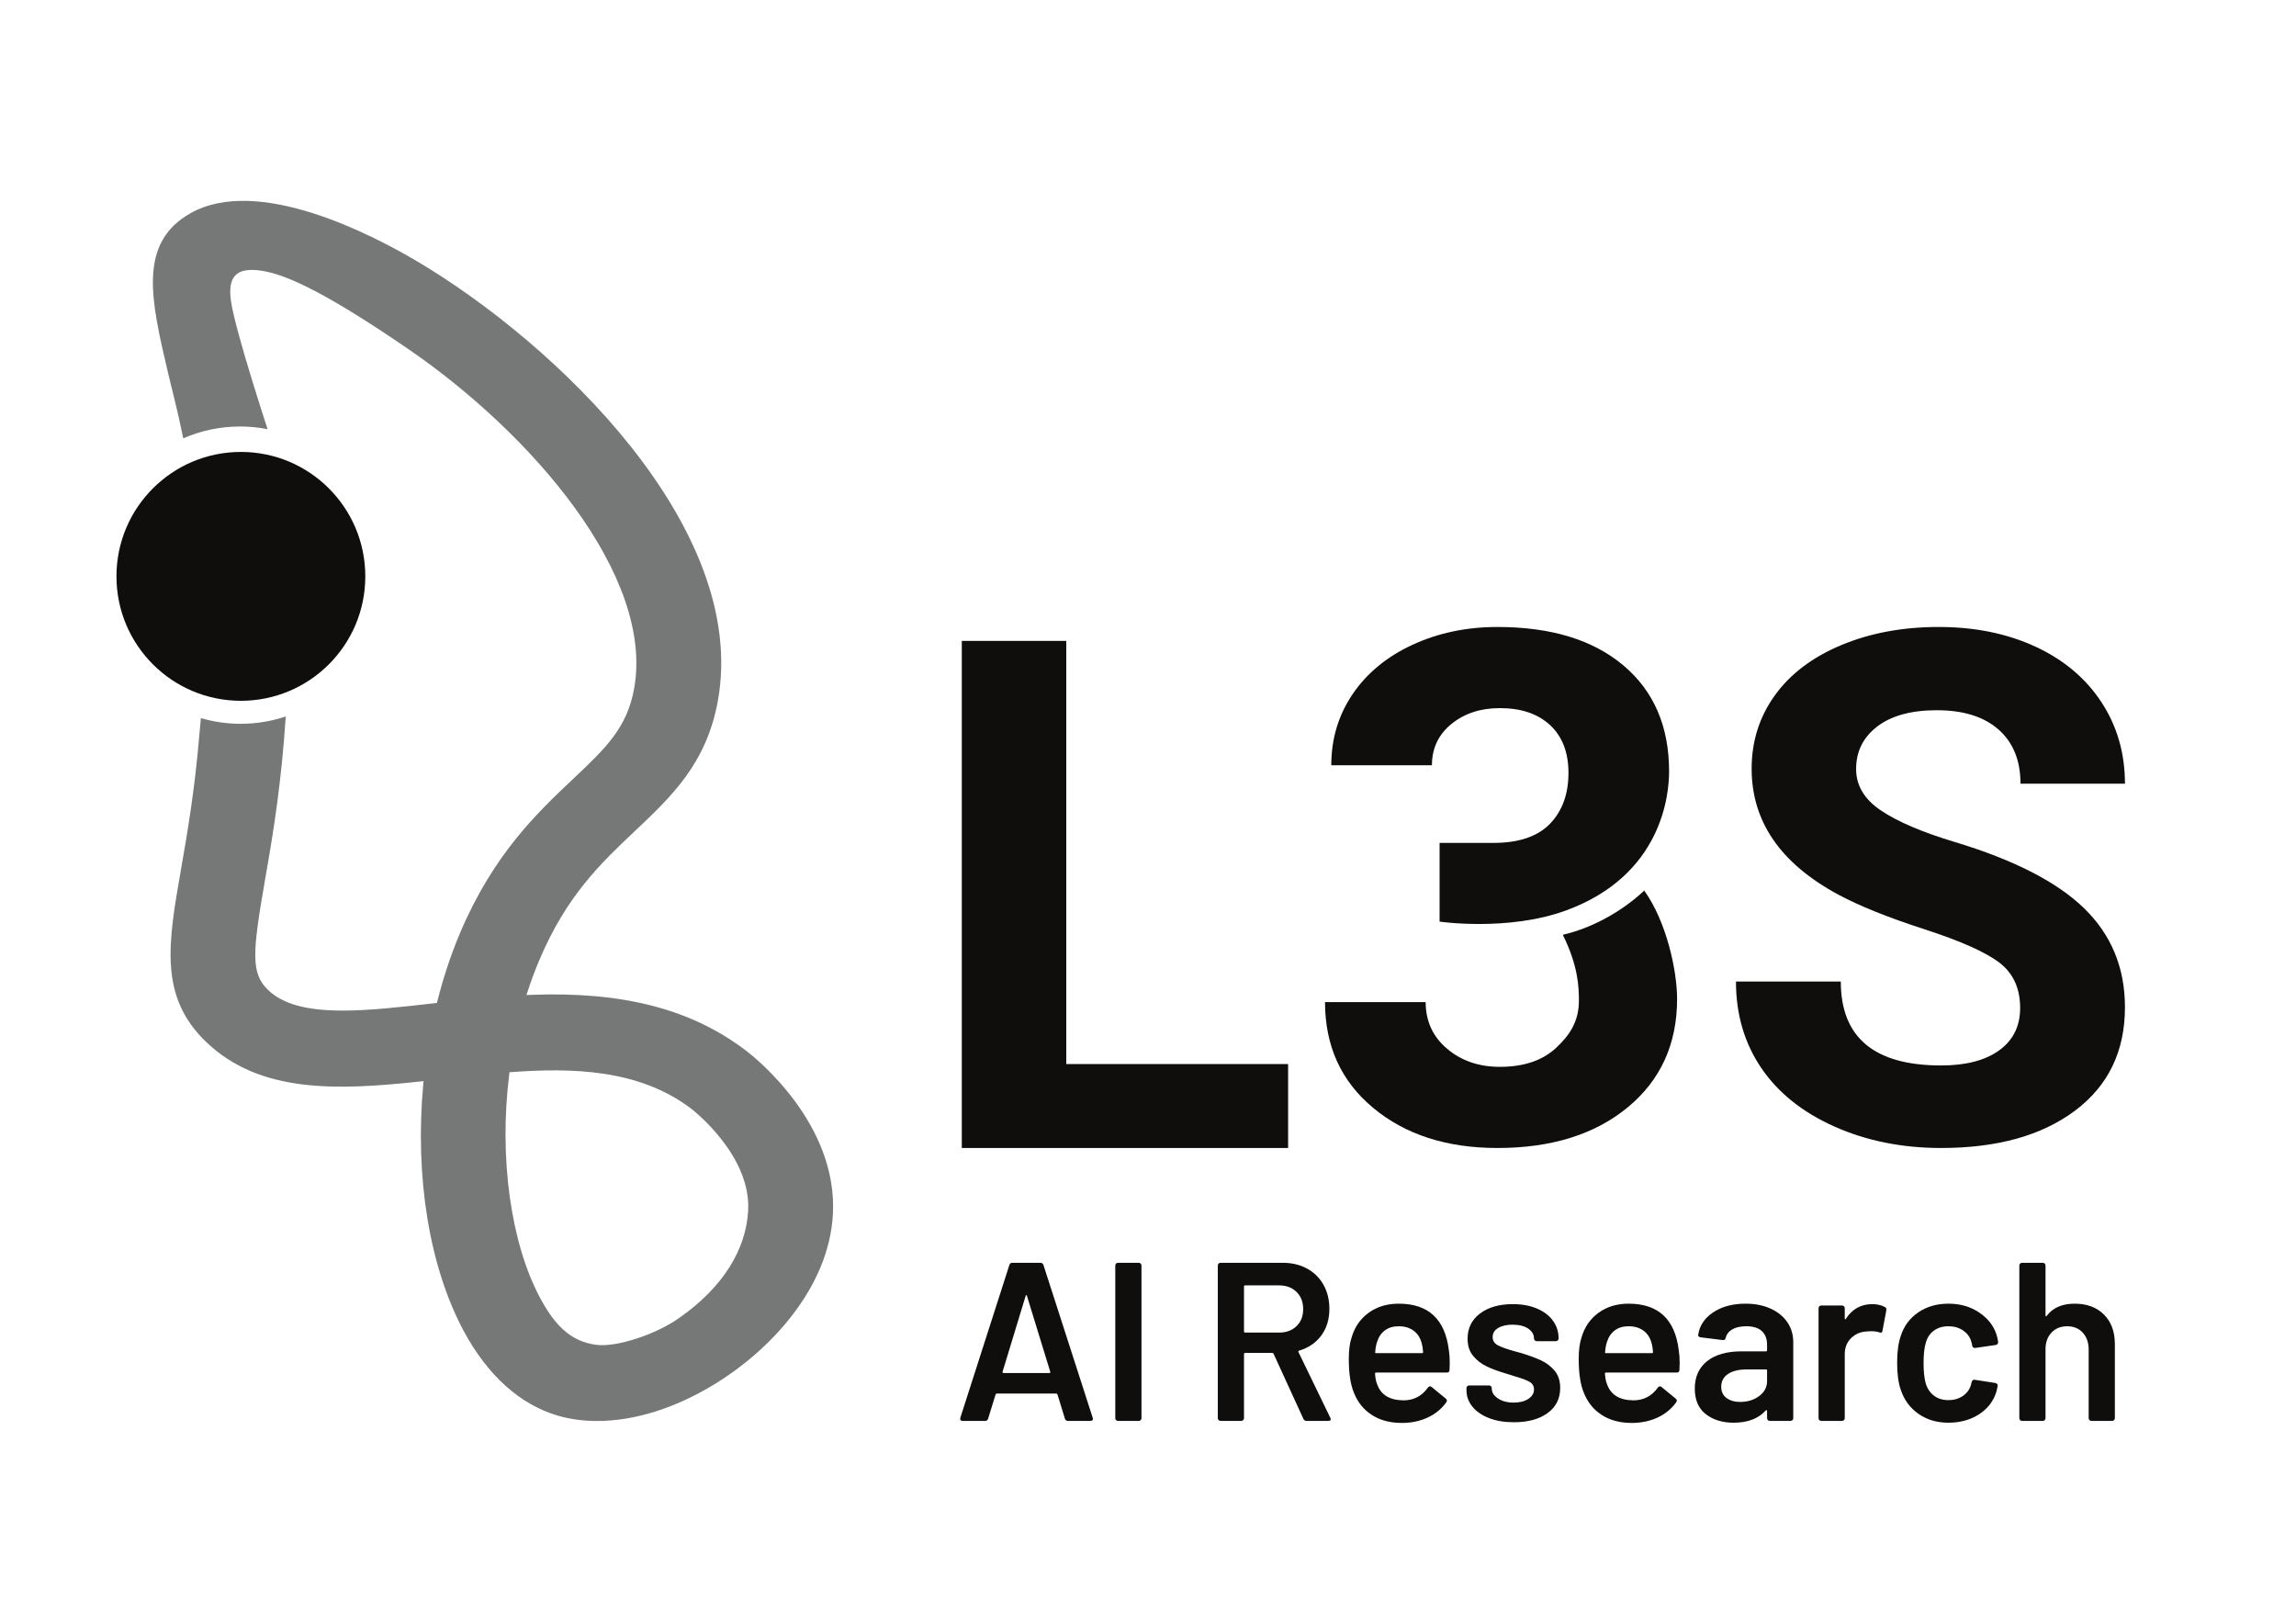 <?xml version="1.0" encoding="UTF-8"?>
<svg xmlns="http://www.w3.org/2000/svg" xmlns:xlink="http://www.w3.org/1999/xlink" width="1148.78" height="811.423" viewBox="0 0 1148.78 811.423">
<path fill-rule="nonzero" fill="rgb(46.445%, 47.179%, 47.191%)" fill-opacity="1" d="M 374.332 605.723 C 373.277 624.715 362.266 643.75 339.605 659.543 C 327.703 667.84 308.504 674.027 298.59 672.855 C 284.676 671.215 276.82 661.625 270.234 649.34 C 255.512 621.863 249.594 579.012 254.785 537.512 L 254.918 536.449 L 256.105 536.367 C 285.82 534.227 319.734 534.738 345.914 554.754 C 347.137 555.695 375.855 578.188 374.332 605.723 M 373.484 525.812 C 346.109 504.879 311.812 495.934 265.414 497.738 L 263.406 497.812 L 263.969 496.086 C 265.707 490.781 267.645 485.586 269.723 480.637 C 283.391 448.141 300.742 431.762 317.535 415.902 C 336.027 398.453 353.496 381.965 359.172 350.664 C 374.879 264.023 277.836 171.703 208.777 130.785 C 185.844 117.195 128.867 87.641 95.238 106.719 C 68.895 121.66 75.539 150.078 83.957 186.059 C 86.453 196.727 88.281 202.789 91.695 219.305 C 100.422 215.504 110.043 213.383 120.152 213.383 C 124.852 213.383 129.441 213.852 133.891 214.723 C 133.891 214.723 118.285 167.312 115.691 151.441 C 113.406 137.473 119.199 134.277 128.812 135.191 C 140.059 136.262 158.723 143.41 204.223 174.586 C 265.852 216.816 327.516 288.02 317.27 344.555 C 313.695 364.258 302.98 374.375 286.754 389.695 C 268.914 406.535 246.707 427.492 230.004 467.203 C 225.57 477.734 221.812 489.074 218.824 500.918 L 218.609 501.77 L 217.141 501.953 C 200.617 503.832 185.008 505.602 171.414 505.602 C 153.262 505.602 141.398 502.312 134.086 495.242 C 125.551 486.988 126.207 476.98 132.469 441.02 C 135.676 422.617 139.66 399.719 142.074 370.422 C 142.453 365.859 142.984 358.453 142.984 358.453 C 135.891 360.82 128.309 362.121 120.426 362.121 C 113.52 362.121 106.848 361.117 100.523 359.281 C 100.523 359.293 100.039 364.012 99.742 367.609 C 97.445 395.41 93.605 417.465 90.52 435.184 C 84.121 471.91 79.496 498.449 102.961 521.121 C 129.984 547.242 169.086 545.469 210.164 541.09 L 211.914 540.902 L 211.77 542.473 C 207.496 588.926 214.855 633.887 231.965 665.82 C 243.883 688.07 260.191 702.742 279.121 708.262 C 285.211 710.035 291.809 710.938 298.727 710.938 C 317.699 710.938 338.316 704.398 358.34 692.023 C 385.227 675.41 414.684 644.516 416.73 607.613 C 419.246 562.223 378.18 529.41 373.484 525.812 "/>
<path fill-rule="nonzero" fill="rgb(6.308%, 5.788%, 5.09%)" fill-opacity="1" d="M 182.777 288.359 C 182.777 322.738 154.906 350.613 120.523 350.613 C 86.141 350.613 58.27 322.738 58.27 288.359 C 58.27 253.977 86.141 226.105 120.523 226.105 C 154.906 226.105 182.777 253.977 182.777 288.359 "/>
<path fill-rule="nonzero" fill="rgb(6.308%, 5.788%, 5.09%)" fill-opacity="1" d="M 502.082 686.93 L 525.023 686.93 C 525.473 686.93 525.625 686.703 525.473 686.25 L 513.836 648.398 C 513.758 648.098 513.645 647.945 513.496 647.945 C 513.344 647.945 513.23 648.098 513.156 648.398 L 501.633 686.25 C 501.555 686.703 501.707 686.93 502.082 686.93 M 532.82 709.754 L 529.09 697.664 C 528.938 697.363 528.75 697.211 528.523 697.211 L 498.691 697.211 C 498.469 697.211 498.277 697.363 498.129 697.664 L 494.398 709.754 C 494.172 710.508 493.684 710.887 492.93 710.887 L 481.629 710.887 C 481.18 710.887 480.84 710.754 480.613 710.492 C 480.387 710.227 480.348 709.832 480.5 709.305 L 505.02 632.914 C 505.246 632.164 505.734 631.785 506.488 631.785 L 520.613 631.785 C 521.367 631.785 521.859 632.164 522.086 632.914 L 546.719 709.305 C 546.793 709.457 546.832 709.645 546.832 709.867 C 546.832 710.547 546.418 710.887 545.59 710.887 L 534.289 710.887 C 533.535 710.887 533.047 710.508 532.82 709.754 "/>
<path fill-rule="nonzero" fill="rgb(6.308%, 5.788%, 5.09%)" fill-opacity="1" d="M 558.414 710.492 C 558.148 710.227 558.016 709.906 558.016 709.531 L 558.016 633.141 C 558.016 632.766 558.148 632.445 558.414 632.18 C 558.676 631.918 558.996 631.785 559.375 631.785 L 569.77 631.785 C 570.145 631.785 570.465 631.918 570.73 632.18 C 570.992 632.445 571.125 632.766 571.125 633.141 L 571.125 709.531 C 571.125 709.906 570.992 710.227 570.73 710.492 C 570.465 710.754 570.145 710.887 569.77 710.887 L 559.375 710.887 C 558.996 710.887 558.676 710.754 558.414 710.492 "/>
<path fill-rule="nonzero" fill="rgb(6.308%, 5.788%, 5.09%)" fill-opacity="1" d="M 622.426 643.652 L 622.426 666.137 C 622.426 666.516 622.613 666.703 622.992 666.703 L 639.941 666.703 C 643.559 666.703 646.477 665.629 648.699 663.48 C 650.922 661.336 652.031 658.492 652.031 654.953 C 652.031 651.41 650.922 648.547 648.699 646.363 C 646.477 644.18 643.559 643.086 639.941 643.086 L 622.992 643.086 C 622.613 643.086 622.426 643.273 622.426 643.652 M 652.145 709.871 L 637.23 677.324 C 637.078 677.023 636.852 676.875 636.551 676.875 L 622.992 676.875 C 622.613 676.875 622.426 677.062 622.426 677.438 L 622.426 709.531 C 622.426 709.906 622.293 710.227 622.031 710.492 C 621.766 710.754 621.445 710.887 621.07 710.887 L 610.676 710.887 C 610.297 710.887 609.977 710.754 609.715 710.492 C 609.449 710.227 609.32 709.906 609.32 709.531 L 609.32 633.141 C 609.32 632.766 609.449 632.445 609.715 632.18 C 609.977 631.918 610.297 631.785 610.676 631.785 L 641.75 631.785 C 646.344 631.785 650.41 632.746 653.953 634.668 C 657.492 636.59 660.242 639.301 662.203 642.805 C 664.16 646.305 665.141 650.316 665.141 654.84 C 665.141 660.035 663.801 664.461 661.129 668.117 C 658.453 671.77 654.746 674.312 650 675.742 C 649.848 675.742 649.734 675.82 649.66 675.969 C 649.582 676.121 649.582 676.27 649.66 676.422 L 665.594 709.305 C 665.742 709.605 665.82 709.832 665.82 709.98 C 665.82 710.586 665.406 710.887 664.574 710.887 L 653.727 710.887 C 652.973 710.887 652.445 710.547 652.145 709.871 "/>
<path fill-rule="nonzero" fill="rgb(6.308%, 5.788%, 5.09%)" fill-opacity="1" d="M 692.883 665.629 C 691.035 667.023 689.734 668.965 688.984 671.449 C 688.531 672.73 688.23 674.387 688.078 676.422 C 687.926 676.801 688.078 676.984 688.531 676.984 L 711.469 676.984 C 711.844 676.984 712.035 676.801 712.035 676.422 C 711.883 674.539 711.656 673.105 711.359 672.125 C 710.68 669.414 709.34 667.309 707.344 665.801 C 705.348 664.293 702.844 663.539 699.832 663.539 C 697.043 663.539 694.727 664.234 692.883 665.629 M 725.367 681.844 L 725.254 685.348 C 725.254 686.25 724.805 686.703 723.902 686.703 L 688.531 686.703 C 688.152 686.703 687.965 686.895 687.965 687.27 C 688.191 689.754 688.531 691.449 688.984 692.355 C 690.789 697.777 695.199 700.527 702.203 700.602 C 707.324 700.602 711.395 698.492 714.406 694.273 C 714.707 693.82 715.086 693.598 715.539 693.598 C 715.836 693.598 716.102 693.711 716.328 693.938 L 723.336 699.699 C 724.012 700.227 724.125 700.828 723.672 701.508 C 721.336 704.82 718.23 707.383 714.352 709.191 C 710.469 711 706.16 711.902 701.414 711.902 C 695.535 711.902 690.547 710.586 686.441 707.945 C 682.332 705.312 679.34 701.621 677.457 696.875 C 675.723 692.805 674.859 687.156 674.859 679.926 C 674.859 675.555 675.309 672.016 676.215 669.301 C 677.719 664.027 680.566 659.867 684.746 656.816 C 688.926 653.766 693.953 652.238 699.832 652.238 C 714.672 652.238 723.031 660 724.918 675.516 C 725.215 677.398 725.367 679.512 725.367 681.844 "/>
<path fill-rule="nonzero" fill="rgb(6.308%, 5.788%, 5.09%)" fill-opacity="1" d="M 744.973 709.473 C 741.395 708.078 738.625 706.16 736.668 703.711 C 734.707 701.262 733.73 698.531 733.73 695.52 L 733.73 694.5 C 733.73 694.125 733.859 693.805 734.125 693.539 C 734.387 693.277 734.707 693.145 735.086 693.145 L 745.031 693.145 C 745.406 693.145 745.727 693.277 745.992 693.539 C 746.254 693.805 746.387 694.125 746.387 694.5 L 746.387 694.727 C 746.387 696.609 747.422 698.25 749.496 699.645 C 751.566 701.035 754.184 701.734 757.348 701.734 C 760.359 701.734 762.809 701.113 764.691 699.867 C 766.574 698.625 767.516 697.062 767.516 695.18 C 767.516 693.445 766.746 692.148 765.203 691.281 C 763.656 690.414 761.148 689.492 757.688 688.512 L 753.391 687.156 C 749.551 686.027 746.309 684.82 743.676 683.539 C 741.035 682.258 738.816 680.508 737.008 678.285 C 735.199 676.066 734.293 673.219 734.293 669.754 C 734.293 664.48 736.367 660.281 740.512 657.156 C 744.652 654.031 750.117 652.465 756.895 652.465 C 761.488 652.465 765.52 653.199 768.984 654.668 C 772.449 656.137 775.125 658.172 777.008 660.77 C 778.891 663.371 779.832 666.328 779.832 669.641 C 779.832 670.02 779.703 670.336 779.438 670.602 C 779.172 670.867 778.855 670.996 778.477 670.996 L 768.871 670.996 C 768.496 670.996 768.176 670.867 767.914 670.602 C 767.648 670.336 767.516 670.02 767.516 669.641 C 767.516 667.684 766.555 666.043 764.637 664.727 C 762.715 663.41 760.098 662.746 756.781 662.746 C 753.844 662.746 751.453 663.293 749.605 664.387 C 747.758 665.48 746.836 667.004 746.836 668.961 C 746.836 670.77 747.723 672.148 749.496 673.086 C 751.262 674.031 754.219 675.066 758.363 676.195 L 760.852 676.871 C 764.844 678.078 768.195 679.301 770.906 680.543 C 773.621 681.789 775.914 683.523 777.801 685.742 C 779.684 687.965 780.625 690.848 780.625 694.387 C 780.625 699.738 778.516 703.938 774.297 706.988 C 770.078 710.039 764.465 711.562 757.461 711.562 C 752.715 711.562 748.551 710.867 744.973 709.473 "/>
<path fill-rule="nonzero" fill="rgb(6.308%, 5.788%, 5.09%)" fill-opacity="1" d="M 807.914 665.629 C 806.066 667.023 804.77 668.965 804.016 671.449 C 803.562 672.73 803.262 674.387 803.109 676.422 C 802.957 676.801 803.109 676.984 803.562 676.984 L 826.5 676.984 C 826.879 676.984 827.066 676.801 827.066 676.422 C 826.914 674.539 826.688 673.105 826.391 672.125 C 825.711 669.414 824.371 667.309 822.379 665.801 C 820.379 664.293 817.875 663.539 814.863 663.539 C 812.074 663.539 809.758 664.234 807.914 665.629 M 840.402 681.844 L 840.289 685.348 C 840.289 686.25 839.836 686.703 838.934 686.703 L 803.562 686.703 C 803.184 686.703 802.996 686.895 802.996 687.27 C 803.227 689.754 803.562 691.449 804.016 692.355 C 805.824 697.777 810.23 700.527 817.234 700.602 C 822.359 700.602 826.426 698.492 829.441 694.273 C 829.738 693.82 830.117 693.598 830.57 693.598 C 830.871 693.598 831.133 693.711 831.359 693.938 L 838.367 699.699 C 839.043 700.227 839.156 700.828 838.707 701.508 C 836.371 704.82 833.262 707.383 829.383 709.191 C 825.504 711 821.191 711.902 816.445 711.902 C 810.57 711.902 805.578 710.586 801.473 707.945 C 797.367 705.312 794.371 701.621 792.488 696.875 C 790.754 692.805 789.891 687.156 789.891 679.926 C 789.891 675.555 790.34 672.016 791.246 669.301 C 792.75 664.027 795.598 659.867 799.777 656.816 C 803.957 653.766 808.988 652.238 814.863 652.238 C 829.703 652.238 838.066 660 839.949 675.516 C 840.25 677.398 840.402 679.512 840.402 681.844 "/>
<path fill-rule="nonzero" fill="rgb(6.308%, 5.788%, 5.09%)" fill-opacity="1" d="M 880.176 698.457 C 882.812 696.5 884.133 694.012 884.133 691 L 884.133 685.688 C 884.133 685.309 883.945 685.121 883.566 685.121 L 874.074 685.121 C 870.082 685.121 866.938 685.875 864.641 687.383 C 862.34 688.891 861.195 691.035 861.195 693.82 C 861.195 696.234 862.078 698.098 863.848 699.418 C 865.617 700.734 867.898 701.395 870.684 701.395 C 874.375 701.395 877.539 700.418 880.176 698.457 M 885.941 654.727 C 889.555 656.383 892.344 658.66 894.301 661.562 C 896.262 664.461 897.238 667.758 897.238 671.449 L 897.238 709.527 C 897.238 709.906 897.109 710.227 896.844 710.488 C 896.578 710.754 896.262 710.887 895.883 710.887 L 885.488 710.887 C 885.109 710.887 884.789 710.754 884.527 710.488 C 884.262 710.227 884.133 709.906 884.133 709.527 L 884.133 705.914 C 884.133 705.688 884.055 705.559 883.906 705.52 C 883.754 705.48 883.605 705.539 883.453 705.688 C 879.762 709.758 874.414 711.789 867.406 711.789 C 861.758 711.789 857.105 710.359 853.453 707.496 C 849.797 704.633 847.973 700.379 847.973 694.727 C 847.973 688.852 850.023 684.273 854.129 680.996 C 858.238 677.723 864.02 676.082 871.477 676.082 L 883.566 676.082 C 883.945 676.082 884.133 675.895 884.133 675.516 L 884.133 672.805 C 884.133 669.867 883.266 667.59 881.531 665.969 C 879.801 664.352 877.199 663.539 873.738 663.539 C 870.871 663.539 868.555 664.047 866.785 665.062 C 865.016 666.082 863.906 667.492 863.453 669.301 C 863.227 670.207 862.699 670.586 861.871 670.434 L 850.91 669.074 C 850.531 669.004 850.211 668.867 849.949 668.68 C 849.684 668.492 849.59 668.25 849.668 667.945 C 850.27 663.352 852.738 659.586 857.07 656.645 C 861.402 653.707 866.844 652.238 873.398 652.238 C 878.145 652.238 882.324 653.066 885.941 654.727 "/>
<path fill-rule="nonzero" fill="rgb(6.308%, 5.788%, 5.09%)" fill-opacity="1" d="M 943.117 653.934 C 943.719 654.234 943.945 654.801 943.793 655.629 L 941.875 665.797 C 941.797 666.703 941.27 666.969 940.293 666.59 C 939.16 666.215 937.844 666.023 936.336 666.023 C 935.355 666.023 934.602 666.062 934.078 666.137 C 930.914 666.289 928.273 667.402 926.168 669.473 C 924.055 671.543 923.004 674.238 923.004 677.551 L 923.004 709.531 C 923.004 709.906 922.871 710.227 922.605 710.492 C 922.344 710.754 922.023 710.887 921.645 710.887 L 911.25 710.887 C 910.871 710.887 910.555 710.754 910.289 710.492 C 910.023 710.227 909.895 709.906 909.895 709.531 L 909.895 654.5 C 909.895 654.121 910.023 653.801 910.289 653.539 C 910.555 653.277 910.871 653.145 911.25 653.145 L 921.645 653.145 C 922.023 653.145 922.344 653.277 922.605 653.539 C 922.871 653.801 923.004 654.121 923.004 654.5 L 923.004 659.582 C 923.004 659.887 923.059 660.055 923.172 660.09 C 923.285 660.129 923.414 660.035 923.566 659.809 C 926.73 654.914 931.137 652.465 936.789 652.465 C 939.199 652.465 941.309 652.957 943.117 653.934 "/>
<path fill-rule="nonzero" fill="rgb(6.308%, 5.788%, 5.09%)" fill-opacity="1" d="M 959.84 707.328 C 955.621 704.352 952.684 700.34 951.027 695.293 C 949.82 691.902 949.219 687.383 949.219 681.73 C 949.219 676.309 949.82 671.863 951.027 668.398 C 952.609 663.426 955.527 659.488 959.785 656.59 C 964.039 653.691 969.07 652.238 974.871 652.238 C 980.746 652.238 985.867 653.707 990.238 656.645 C 994.605 659.586 997.508 663.273 998.938 667.719 C 999.316 668.926 999.578 670.133 999.73 671.336 L 999.73 671.562 C 999.73 672.316 999.316 672.766 998.488 672.918 L 988.316 674.387 L 988.09 674.387 C 987.414 674.387 986.961 674.012 986.734 673.258 C 986.734 672.883 986.695 672.578 986.621 672.352 C 986.469 671.75 986.32 671.223 986.168 670.77 C 985.492 668.664 984.137 666.93 982.102 665.57 C 980.07 664.219 977.656 663.539 974.871 663.539 C 972.004 663.539 969.574 664.273 967.582 665.742 C 965.586 667.211 964.246 669.227 963.57 671.789 C 962.816 674.199 962.441 677.551 962.441 681.844 C 962.441 685.988 962.777 689.344 963.457 691.902 C 964.207 694.539 965.566 696.629 967.527 698.172 C 969.484 699.719 971.93 700.488 974.871 700.488 C 977.734 700.488 980.199 699.754 982.273 698.285 C 984.344 696.816 985.68 694.84 986.281 692.352 C 986.359 692.203 986.395 692.016 986.395 691.789 C 986.469 691.715 986.508 691.602 986.508 691.449 C 986.734 690.547 987.262 690.172 988.09 690.32 L 998.262 691.902 C 998.637 691.977 998.957 692.148 999.223 692.41 C 999.484 692.676 999.578 693.031 999.504 693.484 C 999.277 694.688 999.09 695.555 998.938 696.082 C 997.508 700.902 994.605 704.727 990.238 707.551 C 985.867 710.379 980.746 711.789 974.871 711.789 C 969.07 711.789 964.059 710.305 959.84 707.328 "/>
<path fill-rule="nonzero" fill="rgb(6.308%, 5.788%, 5.09%)" fill-opacity="1" d="M 1052.668 657.664 C 1056.32 661.277 1058.148 666.215 1058.148 672.465 L 1058.148 709.527 C 1058.148 709.906 1058.02 710.227 1057.754 710.488 C 1057.488 710.754 1057.168 710.887 1056.793 710.887 L 1046.398 710.887 C 1046.02 710.887 1045.699 710.754 1045.438 710.488 C 1045.172 710.227 1045.043 709.906 1045.043 709.527 L 1045.043 675.18 C 1045.043 671.715 1044.062 668.906 1042.105 666.758 C 1040.145 664.613 1037.543 663.539 1034.305 663.539 C 1031.066 663.539 1028.449 664.594 1026.453 666.703 C 1024.457 668.812 1023.457 671.602 1023.457 675.062 L 1023.457 709.527 C 1023.457 709.906 1023.324 710.227 1023.062 710.488 C 1022.797 710.754 1022.48 710.887 1022.102 710.887 L 1011.707 710.887 C 1011.328 710.887 1011.008 710.754 1010.746 710.488 C 1010.48 710.227 1010.352 709.906 1010.352 709.527 L 1010.352 633.141 C 1010.352 632.766 1010.48 632.445 1010.746 632.184 C 1011.008 631.918 1011.328 631.785 1011.707 631.785 L 1022.102 631.785 C 1022.48 631.785 1022.797 631.918 1023.062 632.184 C 1023.324 632.445 1023.457 632.766 1023.457 633.141 L 1023.457 658.113 C 1023.457 658.34 1023.531 658.492 1023.684 658.566 C 1023.836 658.641 1023.949 658.566 1024.023 658.34 C 1027.109 654.273 1031.781 652.238 1038.035 652.238 C 1044.137 652.238 1049.016 654.047 1052.668 657.664 "/>
<path fill-rule="nonzero" fill="rgb(6.308%, 5.788%, 5.09%)" fill-opacity="1" d="M 533.5 532.355 L 644.492 532.355 L 644.492 574.348 L 481.227 574.348 L 481.227 320.648 L 533.5 320.648 Z M 533.5 532.355 "/>
<path fill-rule="nonzero" fill="rgb(6.308%, 5.788%, 5.09%)" fill-opacity="1" d="M 726.207 362.207 C 732.715 356.926 740.781 354.277 750.426 354.277 C 761.117 354.277 769.508 357.129 775.609 362.82 C 781.707 368.512 784.762 376.469 784.762 386.695 C 784.762 397.266 781.68 405.742 775.52 412.129 C 769.363 418.52 759.898 421.715 747.121 421.715 L 720.285 421.715 L 720.285 461.094 C 720.285 461.094 754.488 466.102 783.445 455.543 C 831.535 438.004 835.113 397.613 835.113 385.992 C 835.113 363.461 827.508 345.777 812.289 332.941 C 797.066 320.105 776.039 313.684 749.211 313.684 C 733.758 313.684 719.613 316.645 706.777 322.574 C 693.941 328.496 683.957 336.715 676.809 347.223 C 669.672 357.738 666.098 369.613 666.098 382.859 L 716.453 382.859 C 716.453 374.383 719.703 367.496 726.207 362.207 "/>
<path fill-rule="nonzero" fill="rgb(6.308%, 5.788%, 5.09%)" fill-opacity="1" d="M 822.672 445.562 C 812.77 454.898 798.078 463.914 781.941 467.691 C 789.762 483.469 789.988 494.234 789.988 500.637 C 789.988 511.094 785.363 517.922 778.57 524.254 C 771.773 530.59 762.391 533.75 750.426 533.75 C 739.977 533.75 731.176 530.73 724.031 524.688 C 716.887 518.656 713.312 510.867 713.312 501.344 L 662.961 501.344 C 662.961 523.293 671 540.957 687.094 554.316 C 703.184 567.672 723.883 574.348 749.211 574.348 C 776.273 574.348 798.027 567.555 814.469 553.965 C 830.898 540.375 839.117 522.309 839.117 499.777 C 839.117 485.836 833.934 461.27 822.672 445.562 "/>
<path fill-rule="nonzero" fill="rgb(6.308%, 5.788%, 5.09%)" fill-opacity="1" d="M 1010.758 504.305 C 1010.758 494.438 1007.266 486.852 1000.301 481.562 C 993.328 476.281 980.781 470.711 962.664 464.84 C 944.539 458.977 930.195 453.195 919.629 447.504 C 890.816 431.941 876.414 410.973 876.414 384.598 C 876.414 370.898 880.277 358.664 888.004 347.926 C 895.723 337.176 906.82 328.785 921.281 322.742 C 935.746 316.703 951.977 313.68 969.98 313.68 C 988.105 313.68 1004.246 316.965 1018.418 323.527 C 1032.59 330.09 1043.598 339.355 1051.438 351.32 C 1059.285 363.289 1063.199 376.879 1063.199 392.094 L 1010.93 392.094 C 1010.93 380.48 1007.266 371.441 999.949 364.996 C 992.633 358.555 982.355 355.332 969.109 355.332 C 956.332 355.332 946.398 358.031 939.32 363.43 C 932.227 368.832 928.684 375.945 928.684 384.777 C 928.684 393.027 932.836 399.934 941.145 405.512 C 949.449 411.086 961.672 416.312 977.82 421.191 C 1007.559 430.141 1029.227 441.234 1042.816 454.473 C 1056.406 467.711 1063.199 484.211 1063.199 503.953 C 1063.199 525.91 1054.898 543.133 1038.289 555.621 C 1021.672 568.105 999.309 574.348 971.203 574.348 C 951.684 574.348 933.91 570.777 917.883 563.637 C 901.855 556.492 889.629 546.707 881.207 534.273 C 872.781 521.848 868.574 507.445 868.574 491.066 L 921.023 491.066 C 921.023 519.055 937.746 533.055 971.203 533.055 C 983.633 533.055 993.328 530.527 1000.301 525.473 C 1007.266 520.422 1010.758 513.367 1010.758 504.305 "/>
</svg>
